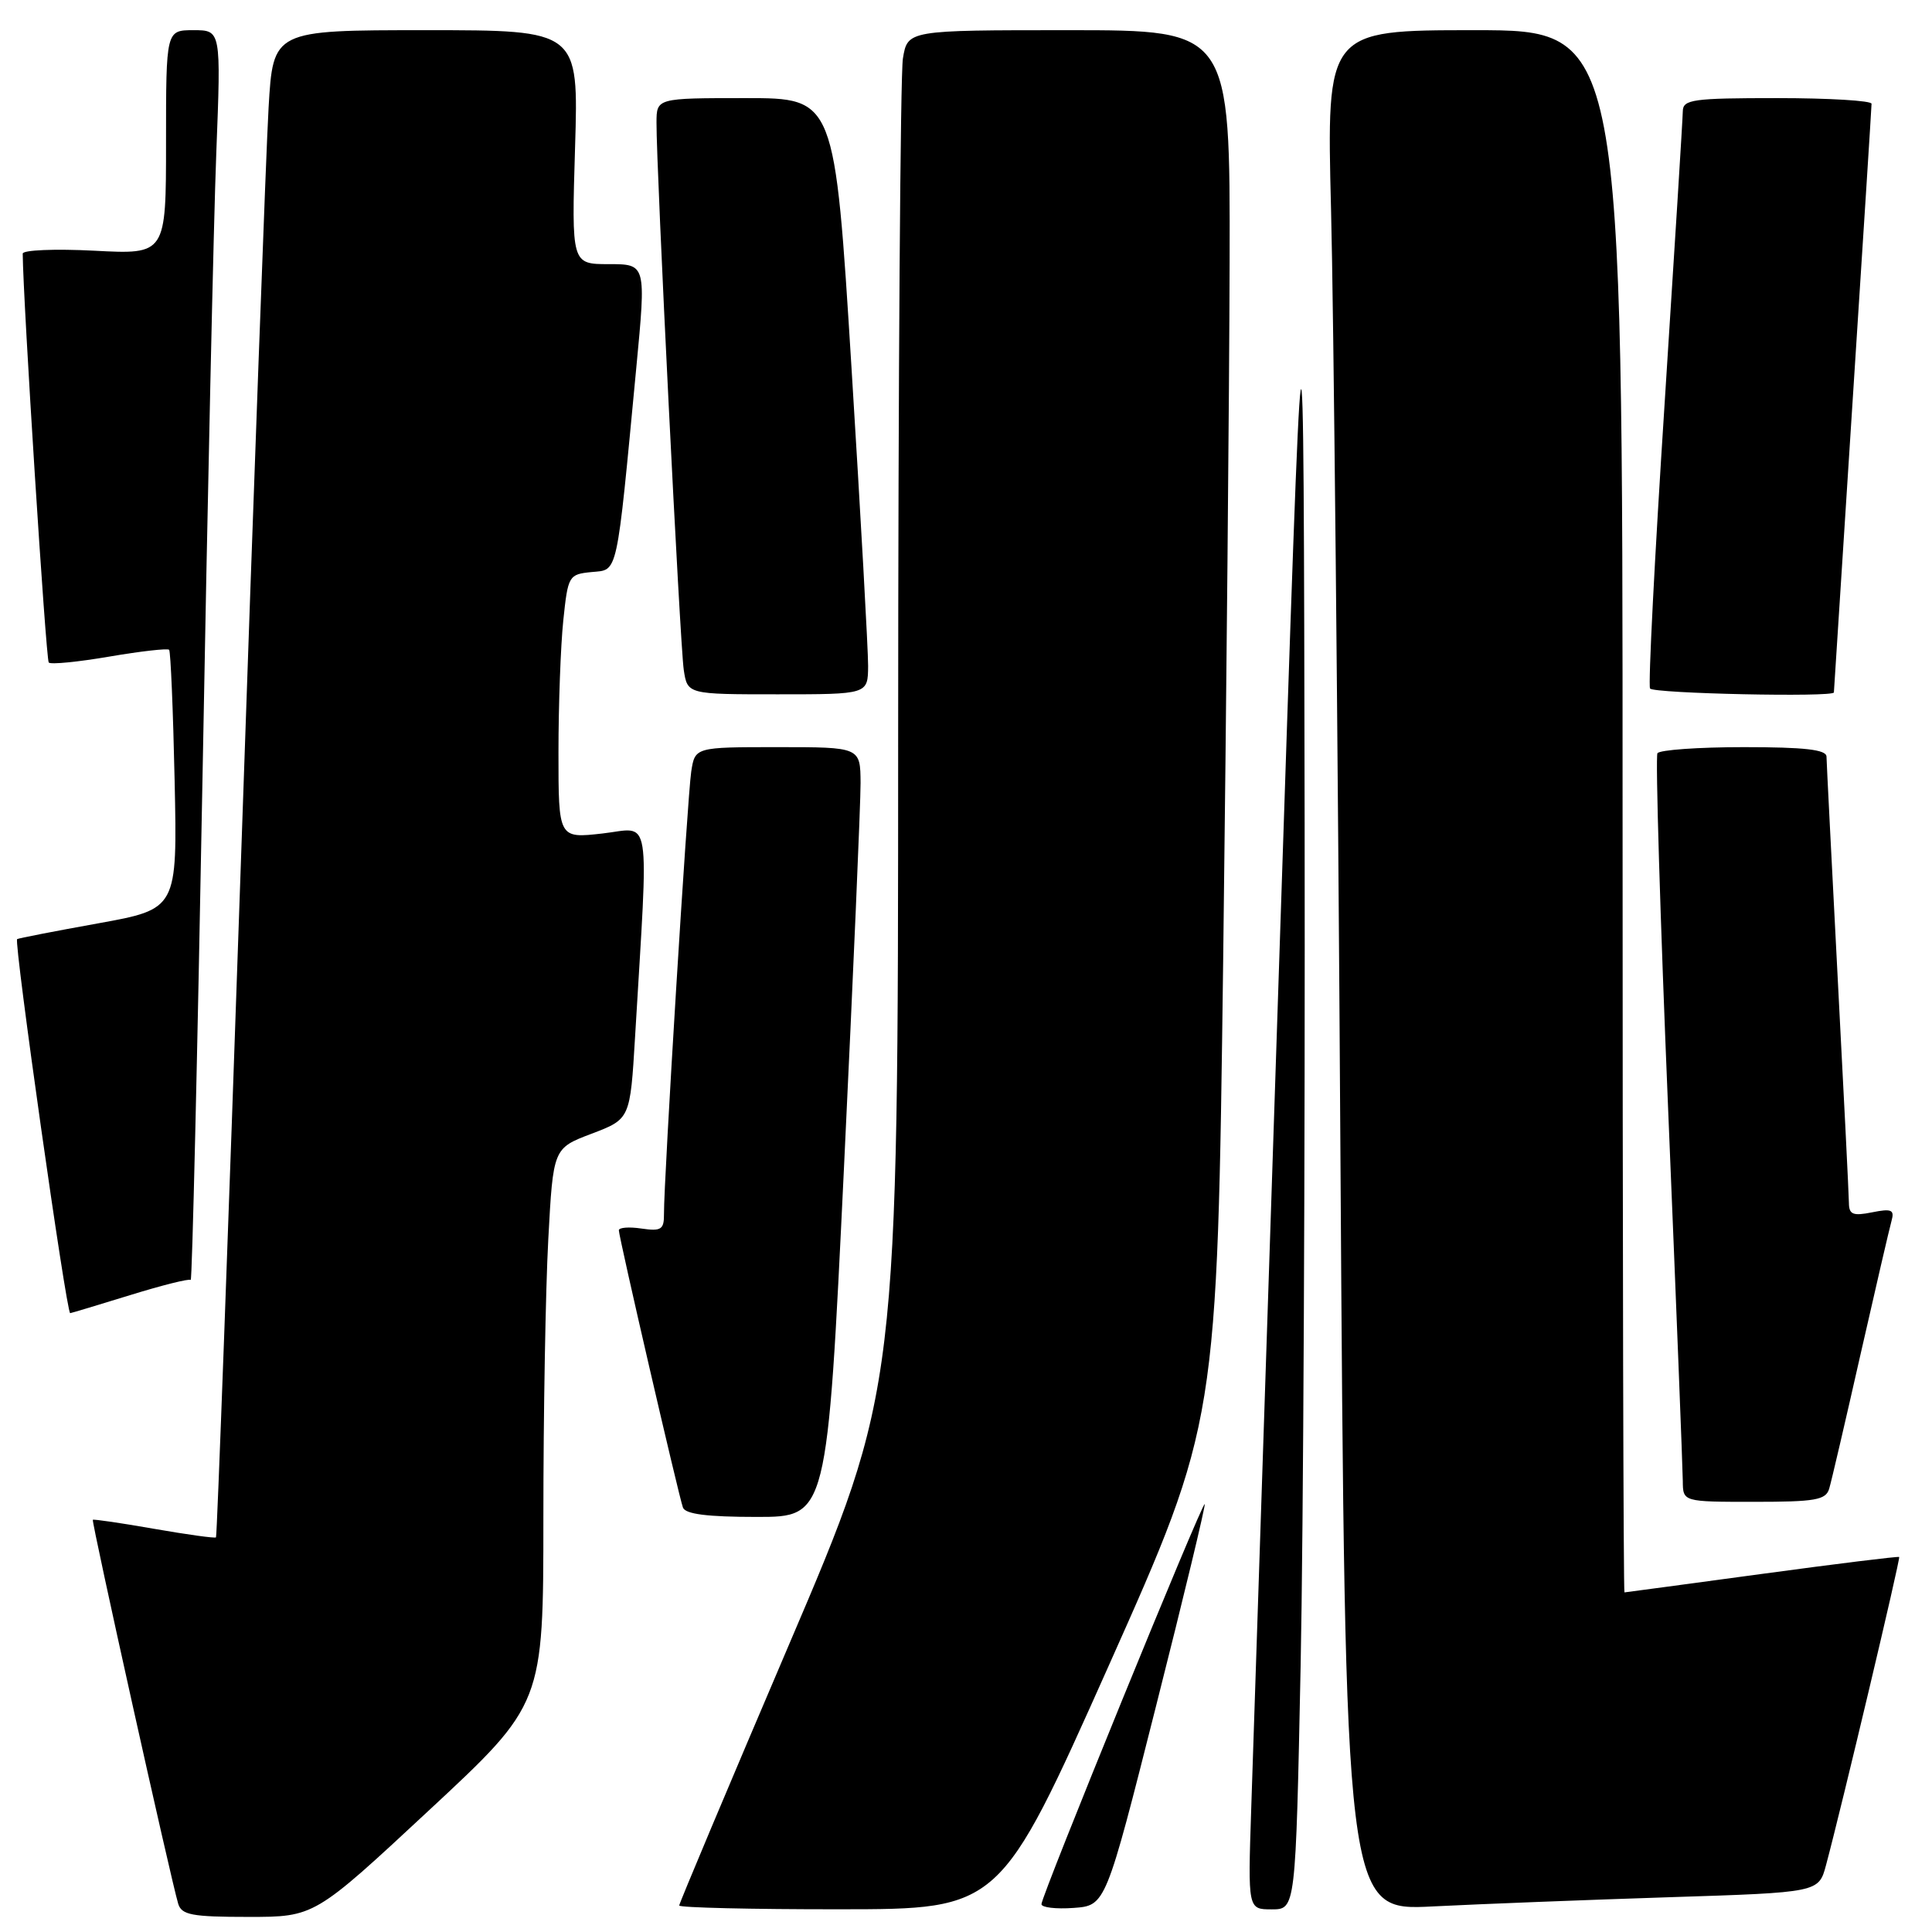 <?xml version="1.0" encoding="UTF-8" standalone="no"?>
<!DOCTYPE svg PUBLIC "-//W3C//DTD SVG 1.1//EN" "http://www.w3.org/Graphics/SVG/1.1/DTD/svg11.dtd" >
<svg xmlns="http://www.w3.org/2000/svg" xmlns:xlink="http://www.w3.org/1999/xlink" version="1.1" viewBox="0 0 256 256">
 <g >
 <path fill="currentColor"
d=" M 56.83 239.89 C 72.00 225.79 72.00 225.79 72.00 201.05 C 72.00 187.45 72.29 170.88 72.65 164.23 C 73.30 152.15 73.30 152.15 78.40 150.22 C 83.50 148.28 83.50 148.28 84.15 137.39 C 85.96 106.97 86.39 109.70 79.84 110.44 C 74.00 111.10 74.00 111.10 74.00 99.70 C 74.00 93.42 74.29 85.55 74.64 82.20 C 75.26 76.27 75.36 76.10 78.39 75.80 C 81.93 75.46 81.65 76.73 84.31 48.75 C 85.62 35.00 85.62 35.00 80.68 35.00 C 75.73 35.00 75.73 35.00 76.20 19.50 C 76.67 4.00 76.67 4.00 56.43 4.00 C 36.19 4.00 36.19 4.00 35.59 14.25 C 35.26 19.89 33.61 64.77 31.93 113.98 C 30.24 163.20 28.76 203.58 28.62 203.71 C 28.48 203.85 24.80 203.34 20.44 202.58 C 16.07 201.81 12.41 201.28 12.30 201.38 C 12.09 201.58 22.65 249.07 23.61 252.25 C 24.06 253.74 25.42 254.00 32.90 254.00 C 41.67 254.00 41.67 254.00 56.83 239.89 Z  M 146.90 220.74 C 161.29 188.50 161.29 188.50 162.08 127.00 C 162.50 93.17 162.89 51.66 162.93 34.75 C 163.00 4.00 163.00 4.00 141.63 4.00 C 120.26 4.00 120.26 4.00 119.64 7.75 C 119.30 9.81 119.02 50.33 119.01 97.80 C 119.00 184.09 119.00 184.09 104.50 218.03 C 96.53 236.70 90.00 252.21 90.00 252.49 C 90.00 252.77 99.56 253.00 111.25 252.99 C 132.50 252.98 132.50 252.98 146.90 220.74 Z  M 153.19 226.03 C 156.88 211.47 159.77 199.44 159.63 199.30 C 159.31 198.98 137.99 251.21 138.00 252.31 C 138.00 252.75 139.91 252.98 142.25 252.81 C 146.50 252.50 146.50 252.50 153.19 226.03 Z  M 172.34 220.75 C 172.70 203.01 172.94 152.73 172.87 109.00 C 172.73 29.50 172.73 29.50 169.48 128.00 C 167.69 182.18 166.03 232.46 165.79 239.75 C 165.35 253.00 165.35 253.00 168.51 253.00 C 171.68 253.00 171.68 253.00 172.34 220.75 Z  M 221.24 251.39 C 240.99 250.76 240.99 250.76 241.96 247.13 C 244.02 239.46 251.84 206.51 251.65 206.31 C 251.53 206.20 243.35 207.21 233.47 208.55 C 223.59 209.89 215.39 210.99 215.25 211.00 C 215.11 211.00 215.00 164.43 215.00 107.50 C 215.00 4.00 215.00 4.00 195.38 4.00 C 175.77 4.00 175.77 4.00 176.37 27.75 C 176.71 40.81 177.27 96.88 177.61 152.35 C 178.25 253.21 178.25 253.21 189.87 252.61 C 196.27 252.29 210.38 251.74 221.24 251.39 Z  M 111.83 154.75 C 113.05 129.31 114.04 106.36 114.03 103.75 C 114.00 99.00 114.00 99.00 103.05 99.00 C 92.09 99.00 92.09 99.00 91.59 102.25 C 91.09 105.52 87.95 156.46 87.98 160.86 C 88.00 162.92 87.61 163.17 85.00 162.79 C 83.35 162.54 82.00 162.65 82.00 163.02 C 82.00 163.91 89.91 198.12 90.49 199.75 C 90.80 200.63 93.71 201.00 100.28 201.00 C 109.61 201.00 109.61 201.00 111.83 154.75 Z  M 242.38 197.25 C 242.67 196.29 244.53 188.30 246.52 179.50 C 248.52 170.70 250.37 162.72 250.64 161.76 C 251.05 160.30 250.64 160.12 248.06 160.64 C 245.52 161.15 245.00 160.93 244.99 159.38 C 244.98 158.34 244.31 144.90 243.50 129.50 C 242.70 114.10 242.03 100.94 242.02 100.25 C 242.00 99.33 239.14 99.00 231.06 99.00 C 225.04 99.00 219.89 99.37 219.62 99.81 C 219.34 100.26 219.98 121.52 221.04 147.06 C 222.10 172.60 222.97 194.74 222.98 196.25 C 223.00 199.00 223.00 199.00 232.43 199.00 C 240.55 199.00 241.94 198.76 242.38 197.25 Z  M 17.21 171.62 C 21.44 170.31 25.07 169.40 25.27 169.60 C 25.46 169.80 26.16 139.93 26.83 103.23 C 27.49 66.53 28.31 29.19 28.66 20.25 C 29.29 4.00 29.29 4.00 25.64 4.00 C 22.00 4.00 22.00 4.00 22.00 18.86 C 22.00 33.72 22.00 33.72 12.50 33.22 C 7.27 32.95 3.00 33.13 3.01 33.61 C 3.05 39.68 6.09 87.43 6.46 87.79 C 6.73 88.07 10.35 87.71 14.50 87.00 C 18.65 86.29 22.21 85.89 22.41 86.10 C 22.61 86.32 22.94 94.14 23.14 103.47 C 23.50 120.45 23.50 120.45 13.00 122.35 C 7.22 123.39 2.39 124.33 2.27 124.44 C 1.82 124.81 8.80 174.00 9.30 174.00 C 9.41 174.00 12.97 172.93 17.21 171.62 Z  M 115.03 88.25 C 115.04 86.19 114.05 68.41 112.83 48.75 C 110.61 13.00 110.61 13.00 98.81 13.00 C 87.00 13.00 87.00 13.00 86.99 16.25 C 86.96 22.32 90.11 85.48 90.60 88.75 C 91.09 92.00 91.09 92.00 103.05 92.00 C 115.00 92.00 115.00 92.00 115.03 88.25 Z  M 243.00 91.75 C 243.00 91.61 244.12 74.18 245.49 53.00 C 246.86 31.82 247.99 14.16 247.99 13.75 C 248.00 13.34 242.38 13.00 235.50 13.00 C 224.27 13.00 223.00 13.18 222.98 14.75 C 222.97 15.71 221.88 33.14 220.57 53.48 C 219.25 73.82 218.38 90.81 218.64 91.23 C 219.06 91.90 243.00 92.41 243.00 91.75 Z "/>
</g>
</svg>